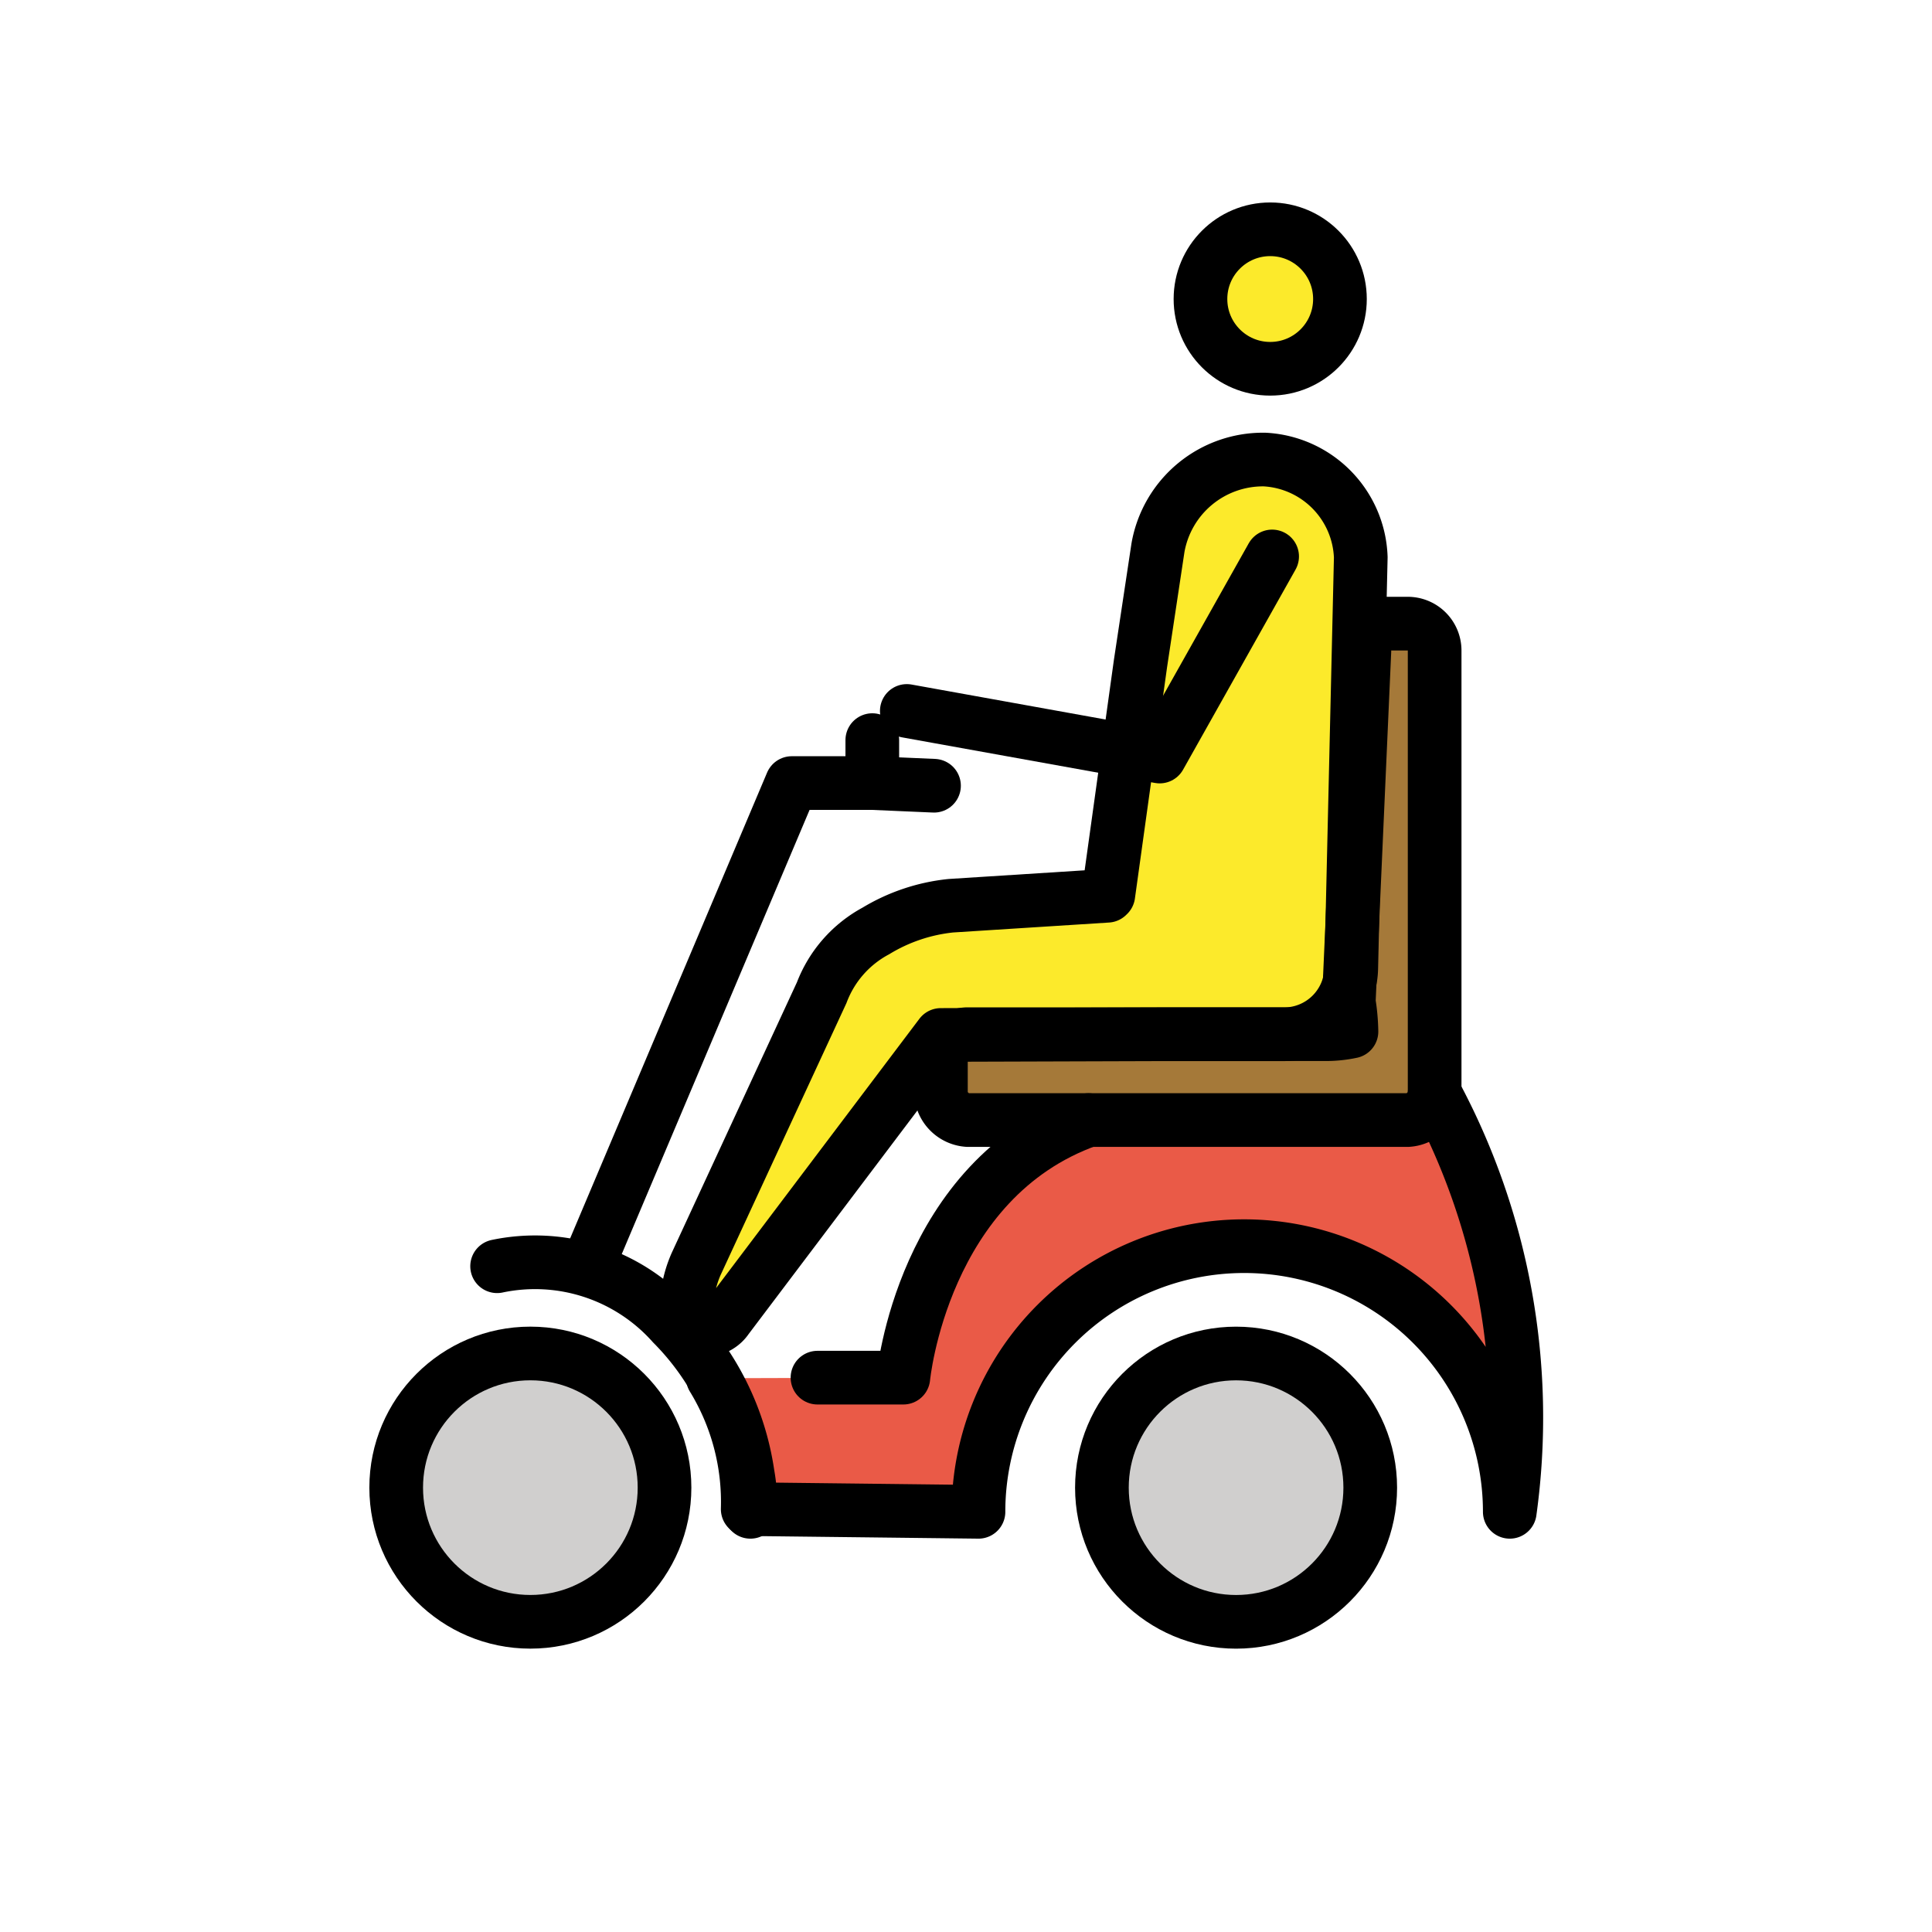 <?xml version="1.0" encoding="UTF-8"?>
<svg id="a" viewBox="0 0 72 72" xmlns="http://www.w3.org/2000/svg"><g id="b"><circle cx="46.065" cy="55.441" r="5" fill="#d0cfce"/><circle cx="19.765" cy="55.441" r="5" fill="#d0cfce"/><path d="m40.565 41.741c-6.2 2.2-6.9 9.6-6.9 9.6l-6.902 0.021 1.102 4.879 8.6 0.1a9.9 9.9 0 0 1 19.8 0 25.508 25.508 0 0 0-2.8-15.6" fill="#ea5a47"/><path d="m50.365 38.441a4.537 4.537 0 0 1-1 0.1h-13.3a1.002 1.002 0 0 0-1 1v1.2a1.075 1.075 0 0 0 1 1h16.4a1.075 1.075 0 0 0 1-1v-16.5a1.002 1.002 0 0 0-1-1h-1.2c-0.5 0-0.419 0.431-0.419 1.032l-0.581 13.068a7.464 7.464 0 0 1 0.1 1.1z" fill="#a57939"/></g><g id="c" fill="#fcea2b"><circle cx="47.529" cy="11.241" r="2.599"/><path d="M35.016,33.954l5.836-.372.036-.034,1.198-8.616.651-4.315a3.974,3.974,0,0,1,3.978-3.291h0a3.784,3.784,0,0,1,3.581,3.644L49.94,36.296a2.507,2.507,0,0,1-2.507,2.449H42.911l-8.268.026L26.891,49.172c-.365.548-1.244.271-1.452-.353A5.053,5.053,0,0,1,25.91,46.7l4.295-9.505a4.365,4.365,0,0,1,2.018-2.3h0A6.713,6.713,0,0,1,35.016,33.954Z"/></g><g id="d" fill="none" stroke="#000" stroke-width="2"><circle cx="47.337" cy="11.144" r="2.599" stroke-miterlimit="10"/><path d="M35.433,33.754l5.836-.372.035-.034,1.198-8.616.651-4.315a3.974,3.974,0,0,1,3.978-3.291h0a3.784,3.784,0,0,1,3.581,3.644L50.357,36.095A2.507,2.507,0,0,1,47.85,38.544H43.329l-8.268.026-7.974,10.563c-.365.548-1.283.625-1.491,0a4.241,4.241,0,0,1,.353-2.041l4.673-10.098a4.366,4.366,0,0,1,2.018-2.3h0A6.715,6.715,0,0,1,35.433,33.754Z" stroke-linecap="round" stroke-linejoin="round"/><polyline points="47.409 20.737 43.218 28.194 33.794 26.495" stroke-linecap="round" stroke-linejoin="round"/><path d="m26.565 51.341a8.879 8.879 0 0 1 1.3 4.9l8.6 0.1h0a9.9 9.9 0 0 1 19.8 0 25.508 25.508 0 0 0-2.8-15.6" stroke-linecap="round" stroke-linejoin="round"/><path d="m40.565 41.741c-6.2 2.2-6.9 9.6-6.9 9.6h-3.2" stroke-linecap="round" stroke-linejoin="round"/><path d="m50.365 38.441a4.537 4.537 0 0 1-1 0.1h-13.3a1.002 1.002 0 0 0-1 1v1.2a1.075 1.075 0 0 0 1 1h16.4a1.075 1.075 0 0 0 1-1v-16.5a1.002 1.002 0 0 0-1-1h-1.2c-0.5 0-0.419 0.431-0.419 1.032l-0.581 13.068a7.464 7.464 0 0 1 0.1 1.1z" stroke-linecap="round" stroke-linejoin="round"/><circle cx="19.765" cy="55.44" r="5" stroke-miterlimit="10"/><circle cx="46.065" cy="55.441" r="5" stroke-miterlimit="10"/><path d="m27.965 56.341a6.602 6.602 0 0 0-0.1-1.4 9.984 9.984 0 0 0-2.8-5.6 6.864 6.864 0 0 0-6.539-2.152" stroke-linecap="round" stroke-linejoin="round"/><polyline points="22.108 46.682 29.508 29.182 32.508 29.182 34.808 29.282" stroke-linecap="round" stroke-linejoin="round"/><line x1="32.508" x2="32.508" y1="27.582" y2="29.182" stroke-linecap="round" stroke-linejoin="round"/></g></svg>
